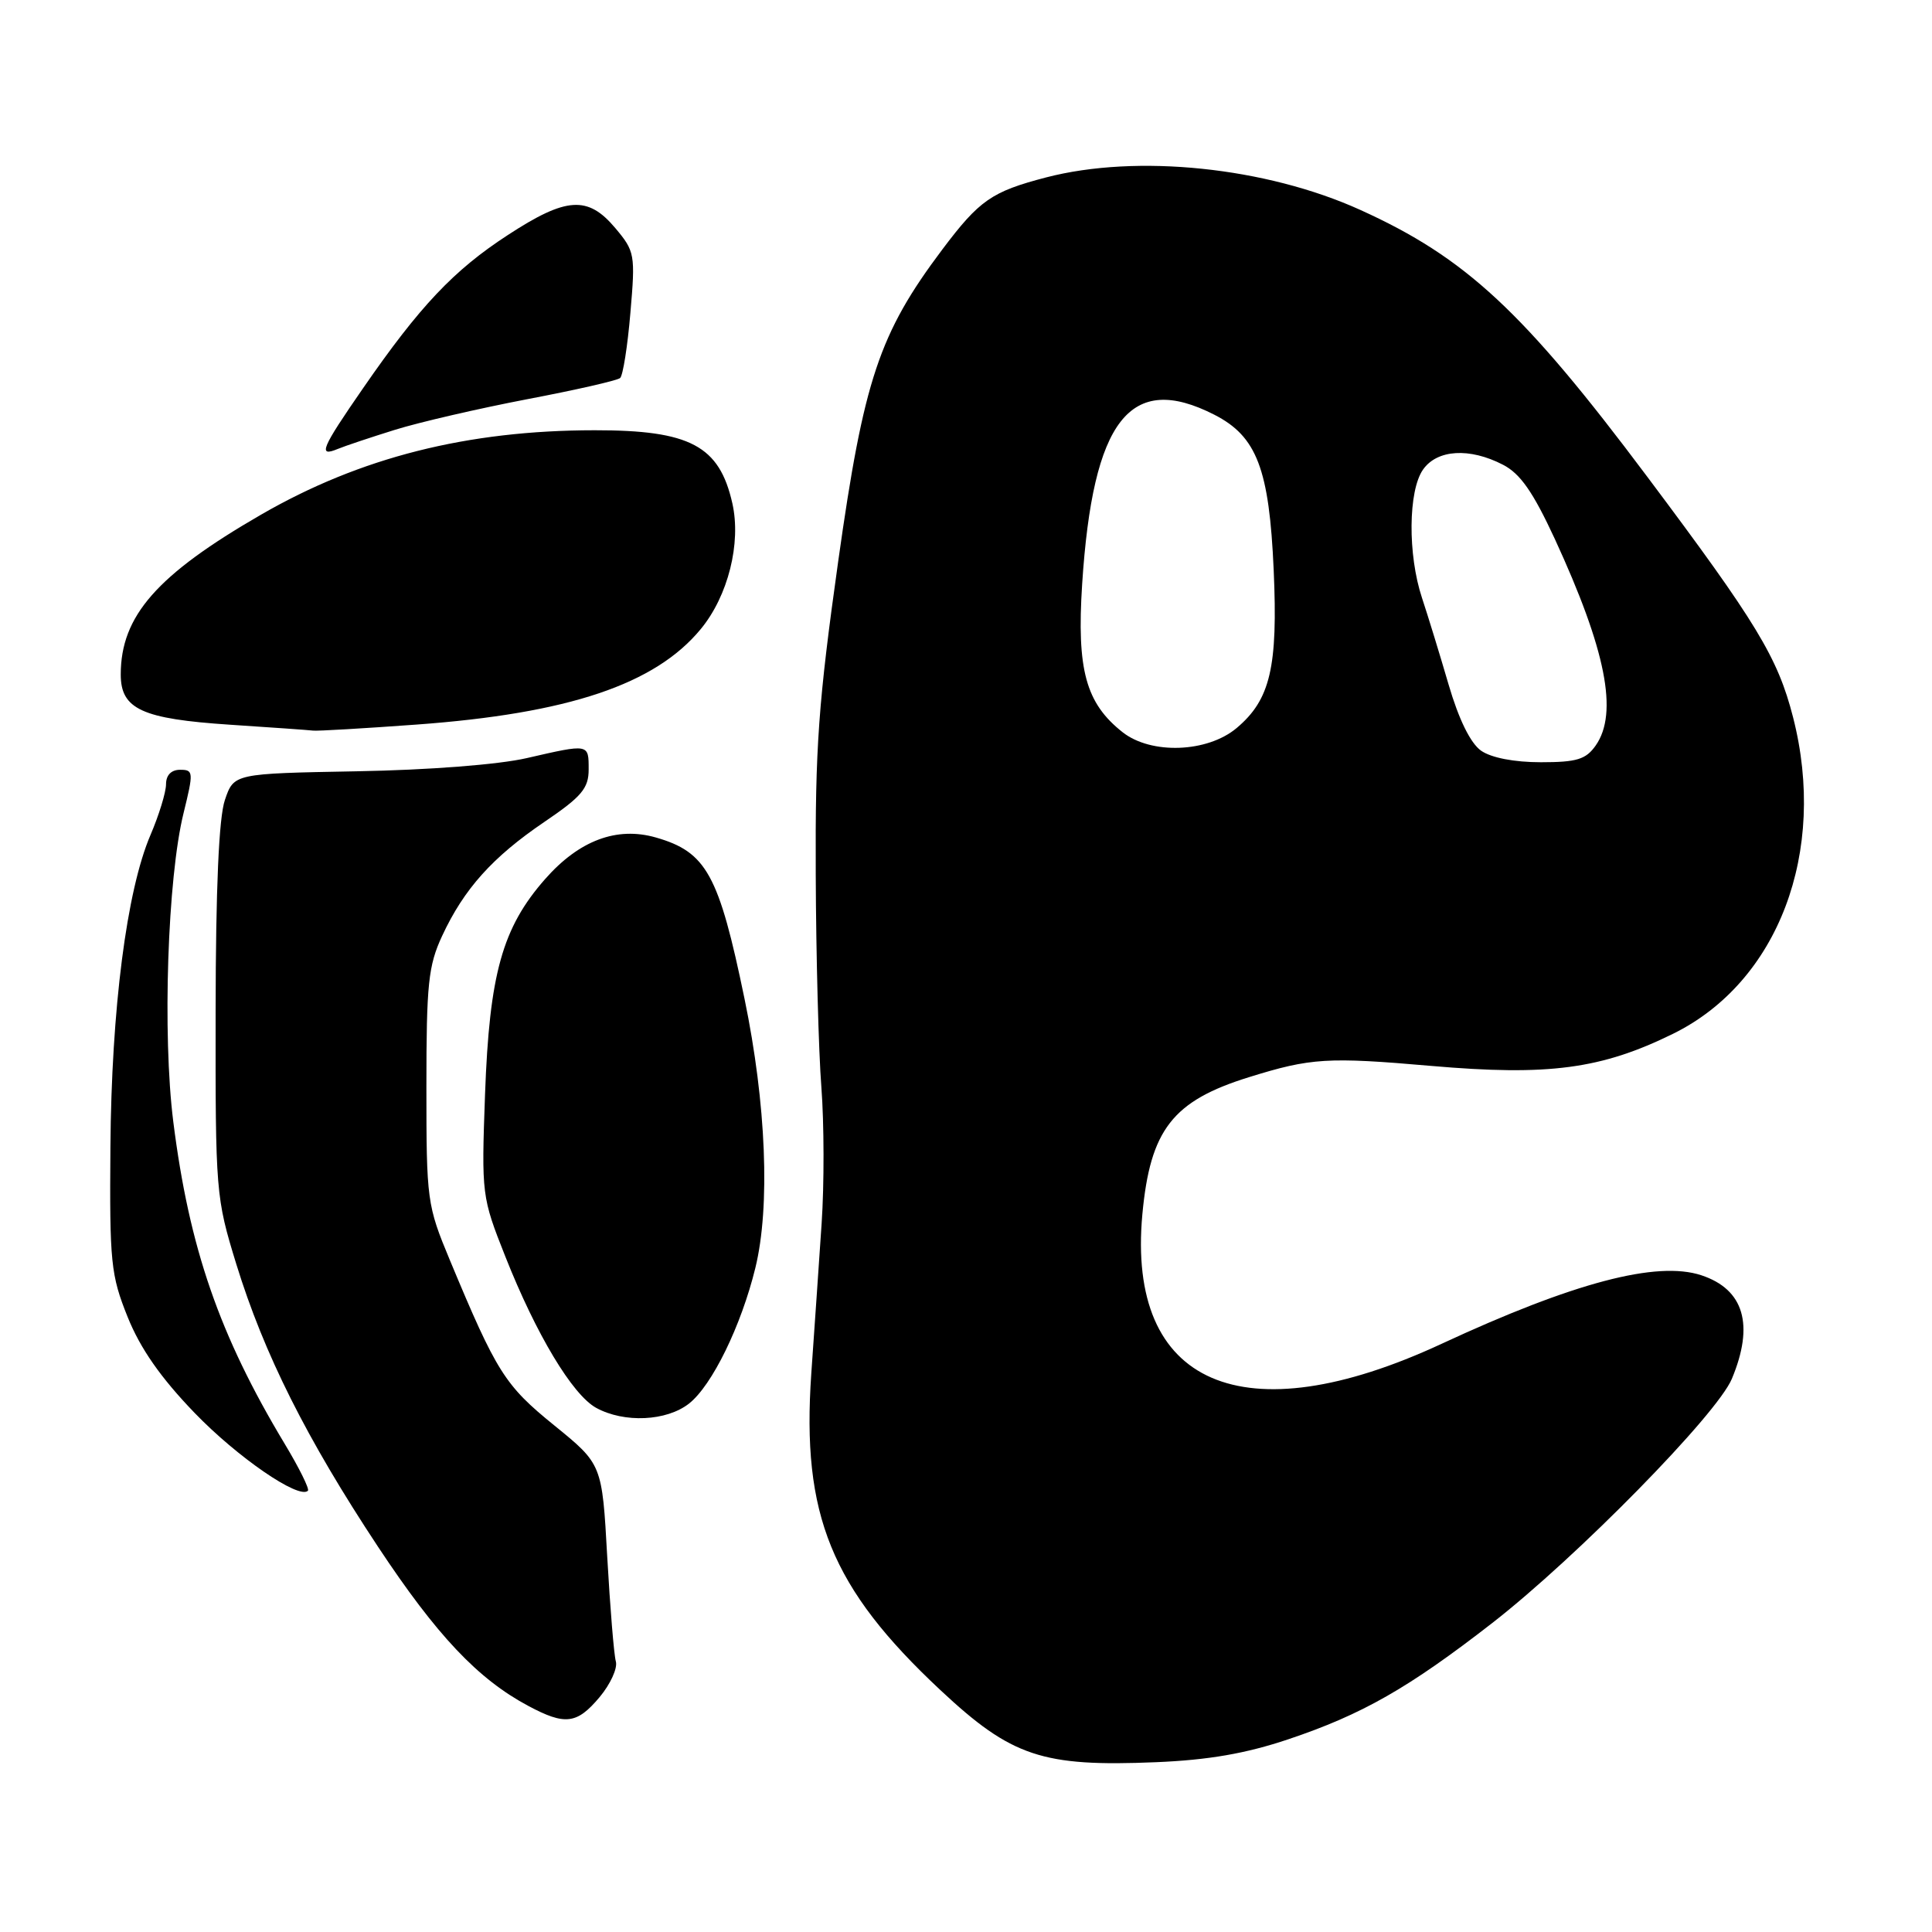 <?xml version="1.0" encoding="UTF-8" standalone="no"?>
<!DOCTYPE svg PUBLIC "-//W3C//DTD SVG 1.1//EN" "http://www.w3.org/Graphics/SVG/1.1/DTD/svg11.dtd" >
<svg xmlns="http://www.w3.org/2000/svg" xmlns:xlink="http://www.w3.org/1999/xlink" version="1.1" viewBox="0 0 256 256">
 <g >
 <path fill="currentColor"
d=" M 170.69 230.47 C 180.50 227.18 186.65 223.67 197.74 215.05 C 208.97 206.31 227.51 187.42 229.48 182.70 C 232.47 175.54 231.09 170.85 225.44 168.98 C 219.53 167.03 208.51 169.94 191.00 178.07 C 164.73 190.27 149.27 183.56 151.37 160.89 C 152.41 149.69 155.38 145.87 165.50 142.73 C 173.70 140.18 175.91 140.04 189.66 141.24 C 205.20 142.59 212.18 141.66 221.69 136.98 C 235.63 130.12 242.16 112.88 237.59 95.04 C 235.56 87.12 232.80 82.56 218.27 63.17 C 201.85 41.24 194.23 34.15 180.26 27.82 C 167.74 22.14 150.66 20.38 138.61 23.51 C 131.40 25.39 129.78 26.52 124.86 33.06 C 116.49 44.20 114.45 50.32 111.07 74.35 C 108.44 93.08 108.01 99.02 108.09 115.85 C 108.13 126.66 108.47 139.37 108.84 144.11 C 109.20 148.84 109.22 156.94 108.87 162.11 C 108.52 167.27 107.91 176.22 107.50 182.00 C 106.20 200.76 110.13 210.41 124.61 223.95 C 134.04 232.77 138.11 234.13 153.19 233.50 C 160.13 233.21 165.09 232.35 170.69 230.47 Z  M 79.44 224.89 C 80.88 223.17 81.86 221.04 81.60 220.14 C 81.35 219.24 80.84 212.99 80.46 206.26 C 79.78 194.02 79.78 194.02 73.44 188.87 C 66.89 183.56 65.81 181.85 59.62 167.00 C 56.58 159.70 56.50 159.09 56.50 144.00 C 56.50 130.37 56.75 127.96 58.59 124.00 C 61.48 117.79 65.25 113.58 72.13 108.91 C 77.07 105.56 78.00 104.46 78.00 101.96 C 78.00 98.53 78.09 98.55 69.81 100.45 C 66.10 101.31 56.82 102.03 47.25 102.20 C 30.99 102.50 30.99 102.50 29.80 106.00 C 29.00 108.33 28.59 117.70 28.57 134.00 C 28.54 158.00 28.60 158.68 31.31 167.50 C 34.99 179.42 40.61 190.62 50.10 204.97 C 57.86 216.69 63.31 222.47 70.00 226.04 C 74.88 228.65 76.44 228.46 79.44 224.89 Z  M 37.72 191.31 C 29.07 176.93 25.07 165.37 22.96 148.62 C 21.51 137.10 22.20 116.34 24.32 107.75 C 25.66 102.30 25.64 102.00 23.87 102.00 C 22.69 102.00 22.00 102.71 22.00 103.92 C 22.00 104.97 21.07 108.00 19.94 110.64 C 16.78 118.01 14.77 133.66 14.63 152.00 C 14.51 167.27 14.68 168.95 16.91 174.50 C 18.59 178.68 21.27 182.53 25.78 187.21 C 31.46 193.10 39.62 198.71 40.80 197.53 C 41.03 197.30 39.64 194.50 37.72 191.31 Z  M 91.30 185.98 C 94.35 183.58 98.21 175.68 100.09 168.00 C 102.08 159.87 101.53 146.25 98.65 132.33 C 95.25 115.88 93.61 112.89 86.90 110.97 C 81.72 109.49 76.74 111.36 72.24 116.47 C 66.56 122.92 64.85 129.05 64.27 145.00 C 63.79 158.33 63.83 158.60 66.96 166.50 C 71.05 176.83 75.85 184.82 79.00 186.55 C 82.71 188.58 88.32 188.32 91.30 185.98 Z  M 55.19 96.01 C 75.34 94.54 86.82 90.68 92.85 83.36 C 96.48 78.97 98.23 71.97 97.04 66.69 C 95.32 59.06 91.44 57.00 78.80 57.01 C 61.91 57.02 47.72 60.61 34.60 68.19 C 20.79 76.16 16.00 81.62 16.00 89.38 C 16.00 93.97 18.82 95.26 30.50 96.03 C 36.00 96.39 40.95 96.74 41.50 96.81 C 42.05 96.88 48.21 96.52 55.19 96.01 Z  M 52.34 56.95 C 55.55 55.95 63.43 54.13 69.84 52.90 C 76.25 51.68 81.80 50.42 82.17 50.09 C 82.54 49.77 83.16 45.88 83.53 41.46 C 84.20 33.71 84.12 33.30 81.52 30.21 C 77.89 25.90 75.04 26.08 67.28 31.15 C 60.13 35.80 55.61 40.58 48.13 51.41 C 42.56 59.46 42.09 60.59 44.75 59.49 C 45.71 59.09 49.13 57.95 52.34 56.95 Z  M 196.25 99.47 C 194.85 98.48 193.30 95.34 191.95 90.72 C 190.79 86.75 189.20 81.57 188.42 79.22 C 186.52 73.49 186.59 65.03 188.56 62.22 C 190.43 59.55 194.73 59.29 199.15 61.58 C 201.45 62.76 203.14 65.20 206.01 71.39 C 212.80 86.11 214.46 94.47 211.44 98.78 C 210.14 100.63 208.94 101.00 204.17 101.00 C 200.64 101.00 197.60 100.41 196.25 99.47 Z  M 148.76 97.03 C 143.87 93.18 142.66 88.75 143.39 77.41 C 144.80 55.61 149.75 49.26 160.90 54.95 C 166.53 57.82 168.18 62.13 168.77 75.53 C 169.34 88.39 168.33 92.71 163.86 96.47 C 159.98 99.73 152.54 100.00 148.76 97.03 Z "/>
</g>
</svg>